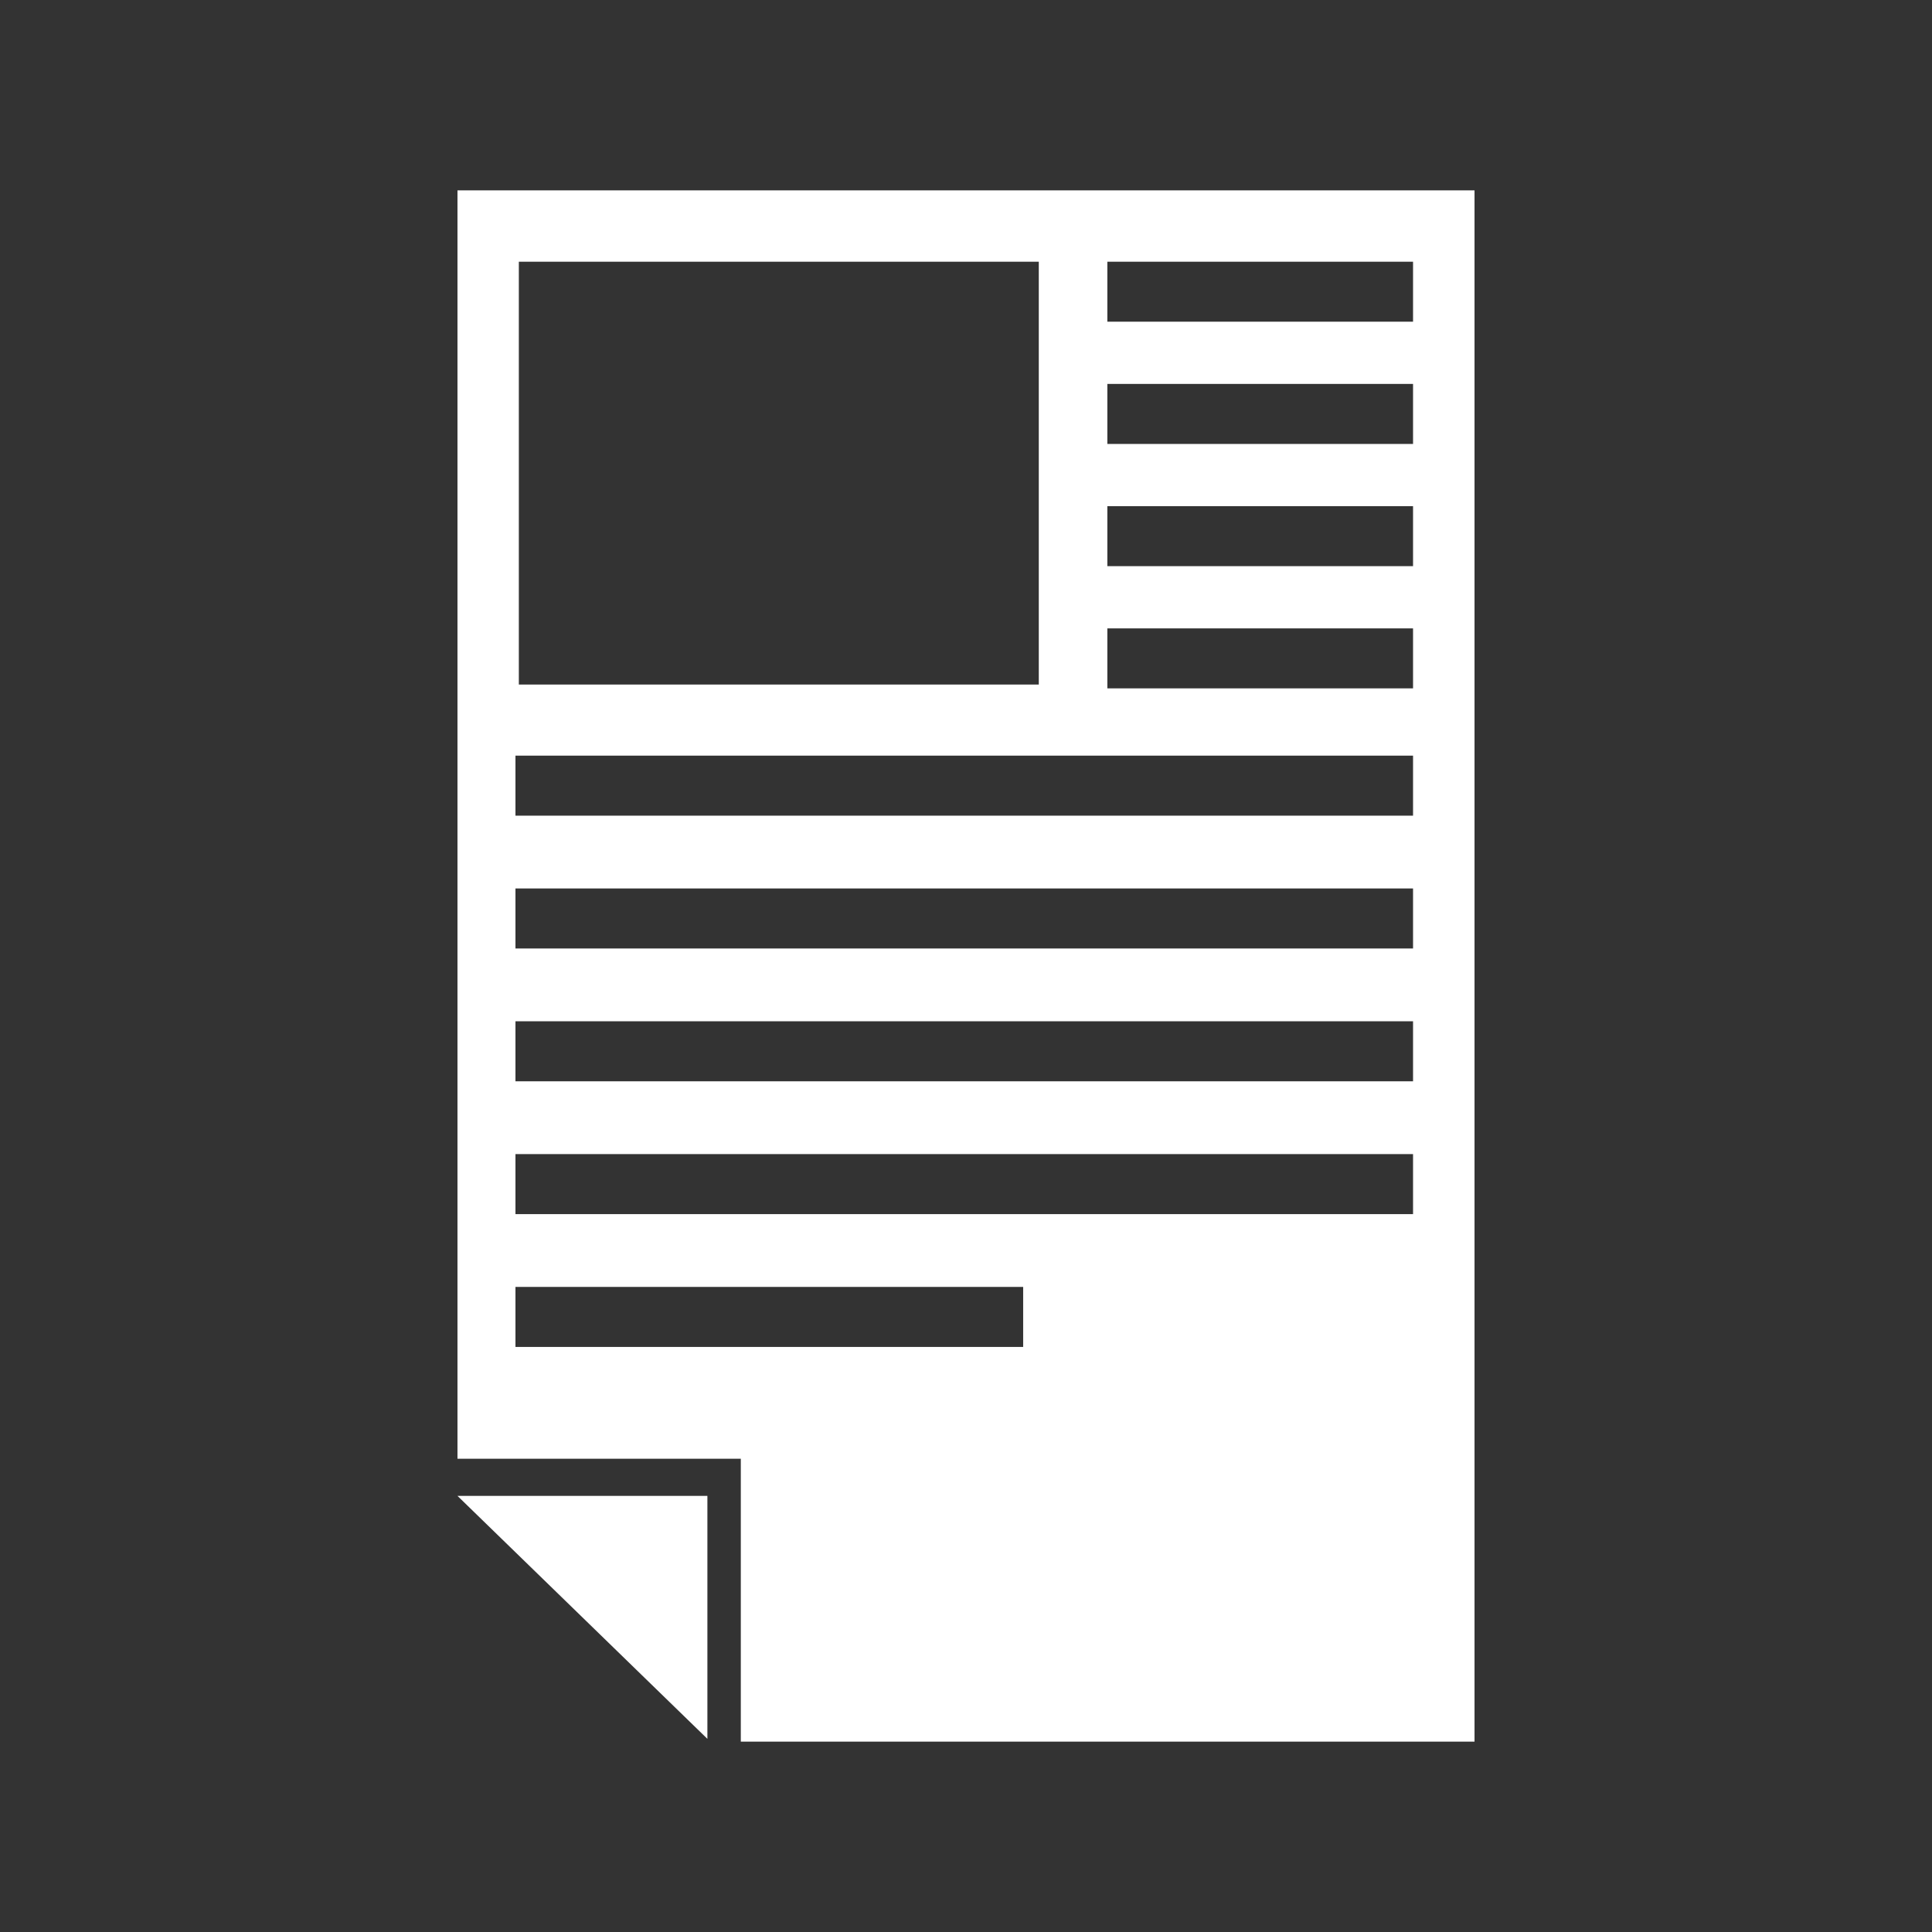 <?xml version="1.0" encoding="UTF-8" standalone="no"?>
<!-- Generator: Adobe Illustrator 16.0.4, SVG Export Plug-In . SVG Version: 6.00 Build 0)  -->

<svg
   version="1.1"
   id="Layer_1"
   x="0px"
   y="0px"
   width="595.28px"
   height="595.28px"
   viewBox="0 0 595.28 595.28"
   style="enable-background:new 0 0 595.28 595.28;"
   xml:space="preserve"
   sodipodi:docname="resume.svg"
   inkscape:version="1.1.1 (3bf5ae0d25, 2021-09-20)"
   xmlns:inkscape="http://www.inkscape.org/namespaces/inkscape"
   xmlns:sodipodi="http://sodipodi.sourceforge.net/DTD/sodipodi-0.dtd"
   xmlns="http://www.w3.org/2000/svg"
   xmlns:svg="http://www.w3.org/2000/svg"><rect x="0" y="0" width="595.28" height="595.28" fill="#333333" stroke="none"/><defs
   id="defs39">
	
	

		
	</defs><sodipodi:namedview
   id="namedview37"
   pagecolor="#505050"
   bordercolor="#ffffff"
   borderopacity="1"
   inkscape:pageshadow="0"
   inkscape:pageopacity="0"
   inkscape:pagecheckerboard="1"
   showgrid="false"
   inkscape:zoom="0.7139497"
   inkscape:cx="432.10327"
   inkscape:cy="210.79916"
   inkscape:window-width="1920"
   inkscape:window-height="1009"
   inkscape:window-x="1912"
   inkscape:window-y="-8"
   inkscape:window-maximized="1"
   inkscape:current-layer="Layer_1"
   inkscape:snap-global="false" />


<path
   id="rect2006"
   style="fill:#ffffff;stroke:none;stroke-width:6.718;stroke-linejoin:round;stroke-opacity:0.022"
   d="M 140.955,58.652 V 449.466 h 87.301 v 87.162 H 454.324 V 58.652 Z m 18.907,21.988 H 320.068 V 210.918 H 159.862 Z m 181.332,0 h 94.187 V 99.125 H 341.194 Z m 0,37.658 h 94.187 v 18.485 H 341.194 Z m 0,37.658 h 94.187 v 18.485 H 341.194 Z m 0,37.658 h 94.187 V 212.1 H 341.194 Z m -182.371,39.214 h 276.558 v 18.485 H 158.822 Z m 0,40.925 h 276.558 v 18.485 H 158.822 Z m 0,40.923 h 276.558 v 18.485 H 158.822 Z m 0,40.925 h 276.558 v 18.485 H 158.822 Z m 0,40.925 h 156.43 v 18.485 H 158.822 Z m -17.867,64.382 77.004,74.861 v -74.861 z" /></svg>
